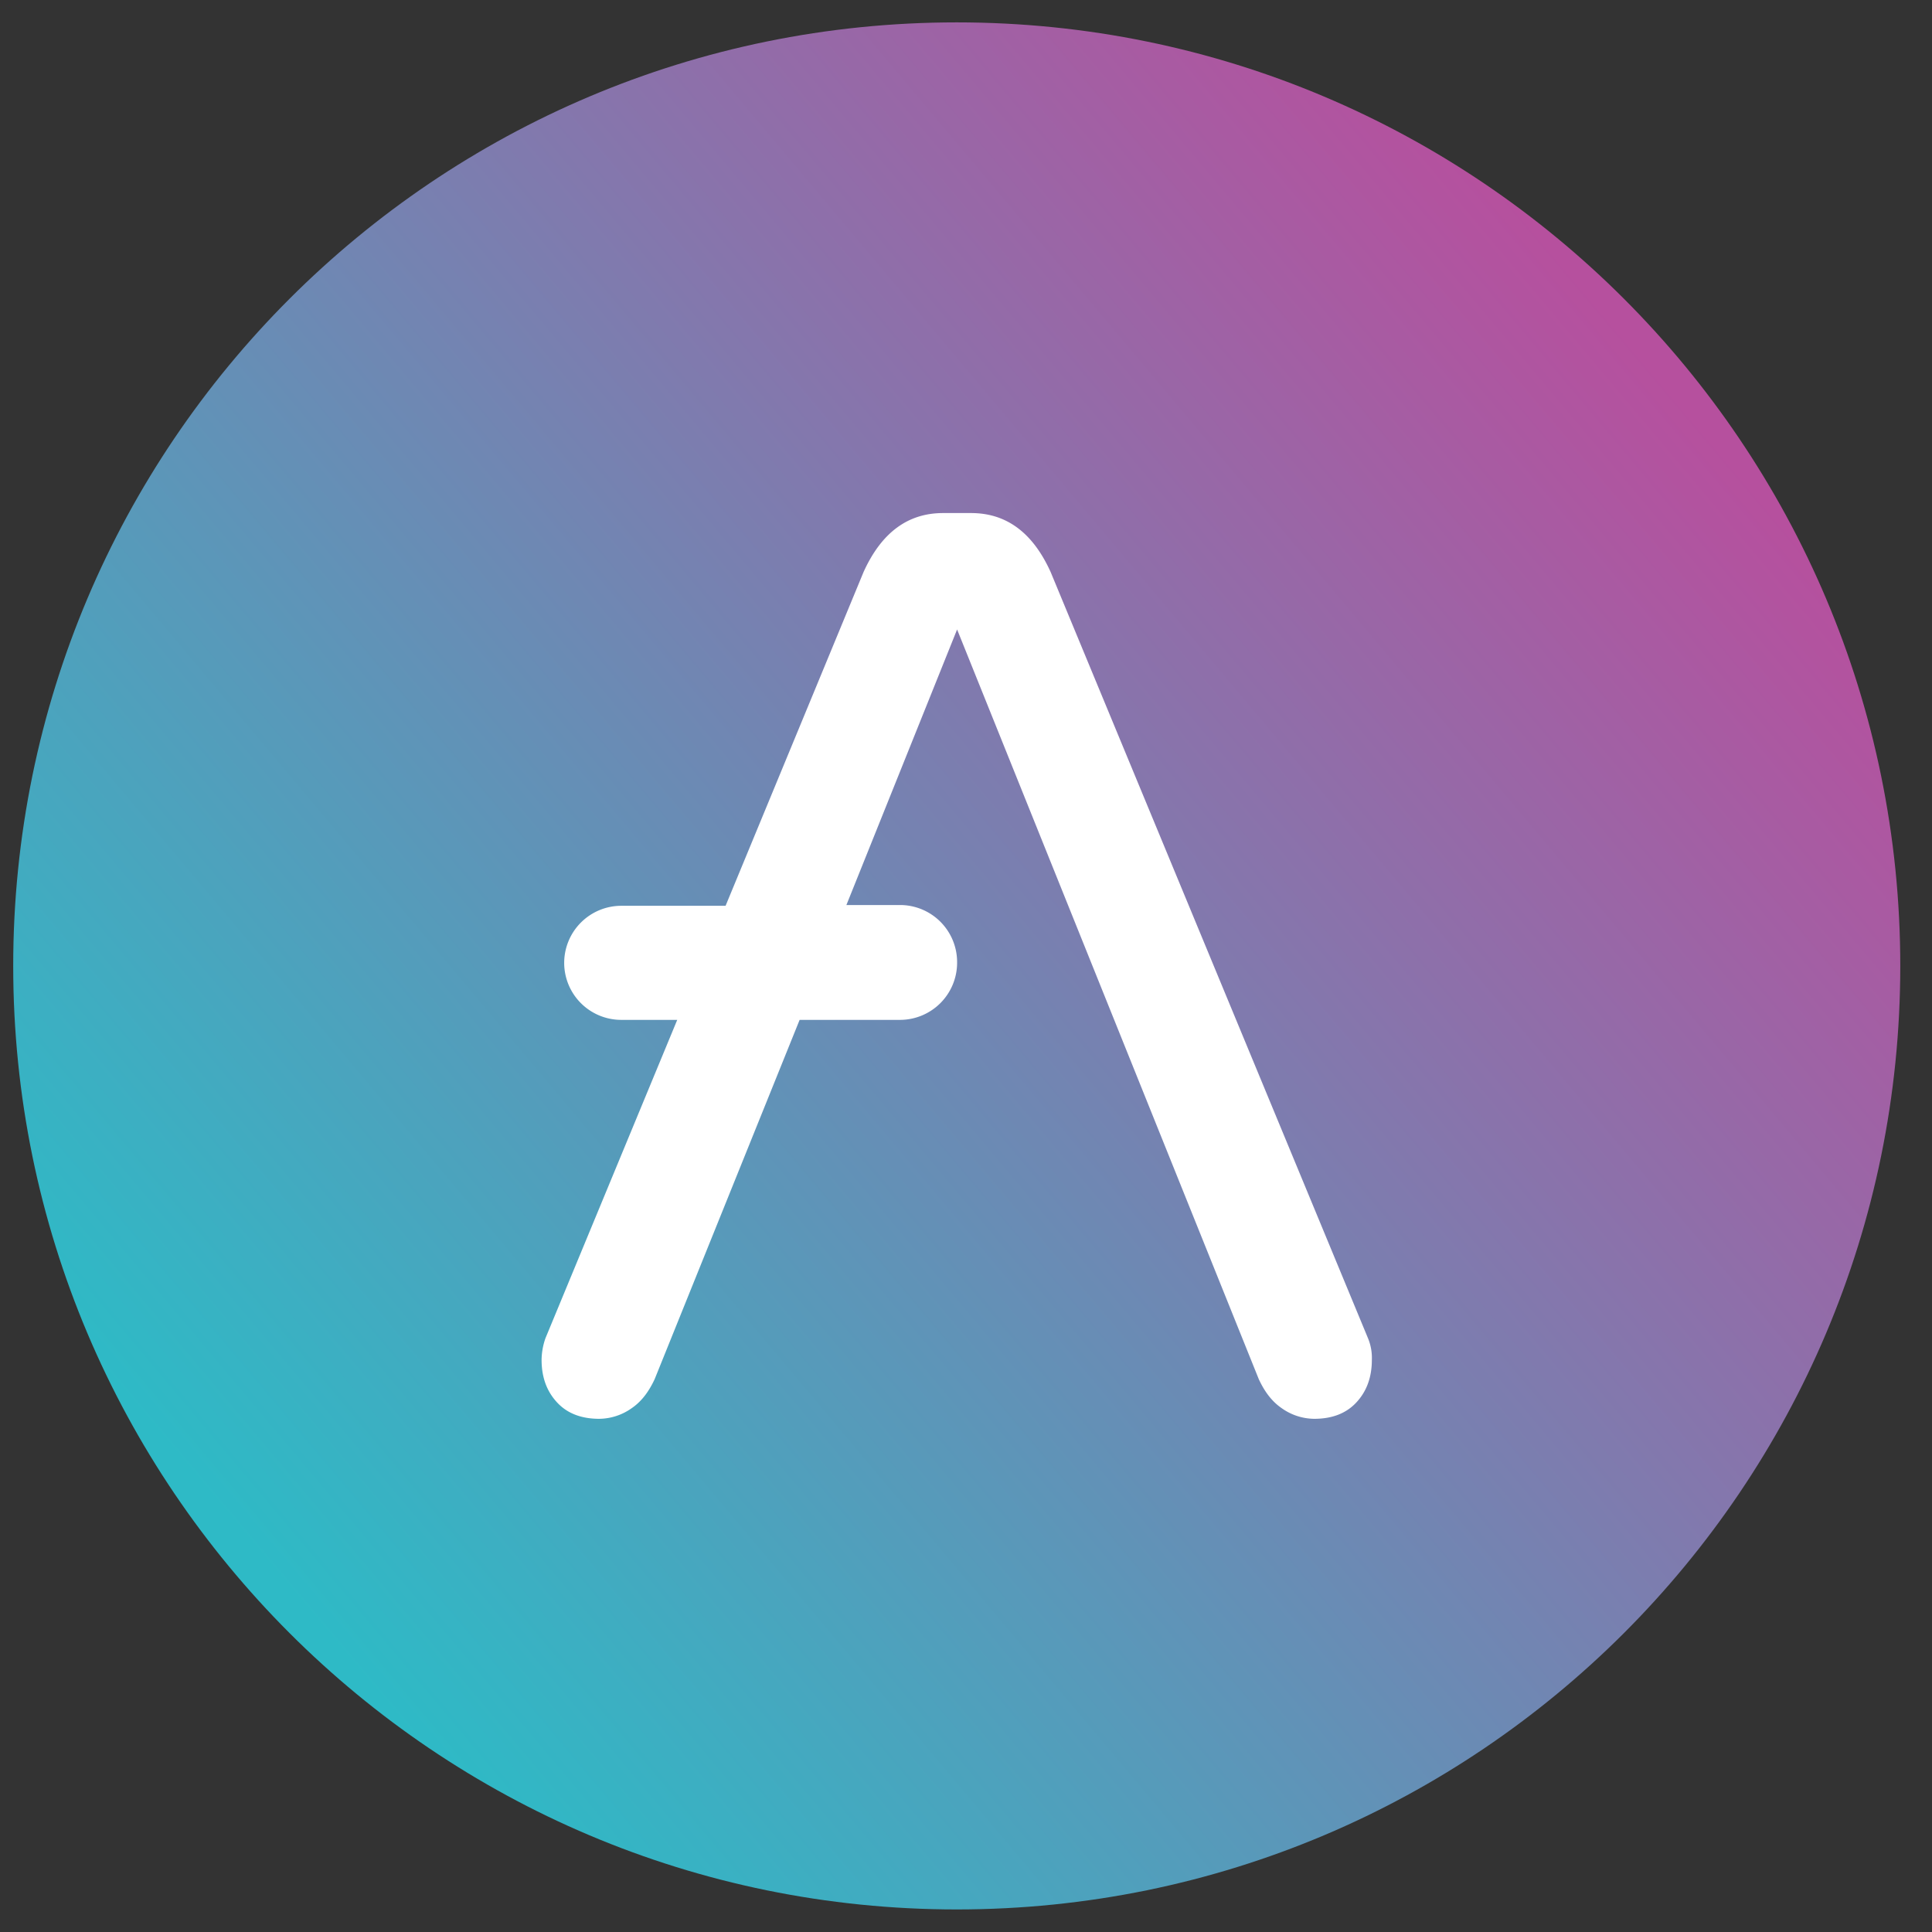 <svg xmlns="http://www.w3.org/2000/svg" width="43" height="43" fill="none"><rect width="100%" height="100%" fill="#333333" stroke="none"/><path fill="url(#a)" d="M21.294 42.498c11.598 0 21-9.401 21-21 0-11.597-9.402-21-21-21s-21 9.403-21 21c0 11.598 9.402 21 21 21z"/><path fill="#fff" d="M30.446 29.782l-7.062-17.05c-.399-.882-.989-1.313-1.77-1.313h-.624c-.781 0-1.371.431-1.77 1.312l-3.071 7.429h-2.325a1.272 1.272 0 00-1.267 1.26v.018a1.27 1.27 0 001.267 1.261h1.249l-2.932 7.083a1.492 1.492 0 00-.087.484c0 .397.121.708.347.95.225.242.538.362.937.362a1.27 1.27 0 00.728-.241c.226-.156.382-.38.504-.64l3.227-7.998h2.238a1.272 1.272 0 001.267-1.261v-.035a1.27 1.27 0 00-1.267-1.26h-1.197l2.464-6.133 6.715 16.687c.121.26.278.484.503.64.212.154.467.238.729.241.399 0 .711-.12.937-.362.226-.242.347-.553.347-.95a1.14 1.14 0 00-.087-.484z"/><defs><linearGradient id="a" x1="38.388" x2="7.14" y1="10.033" y2="36.325" gradientUnits="userSpaceOnUse"><stop stop-color="#B6509E"/><stop offset="1" stop-color="#2EBAC6"/></linearGradient></defs></svg>